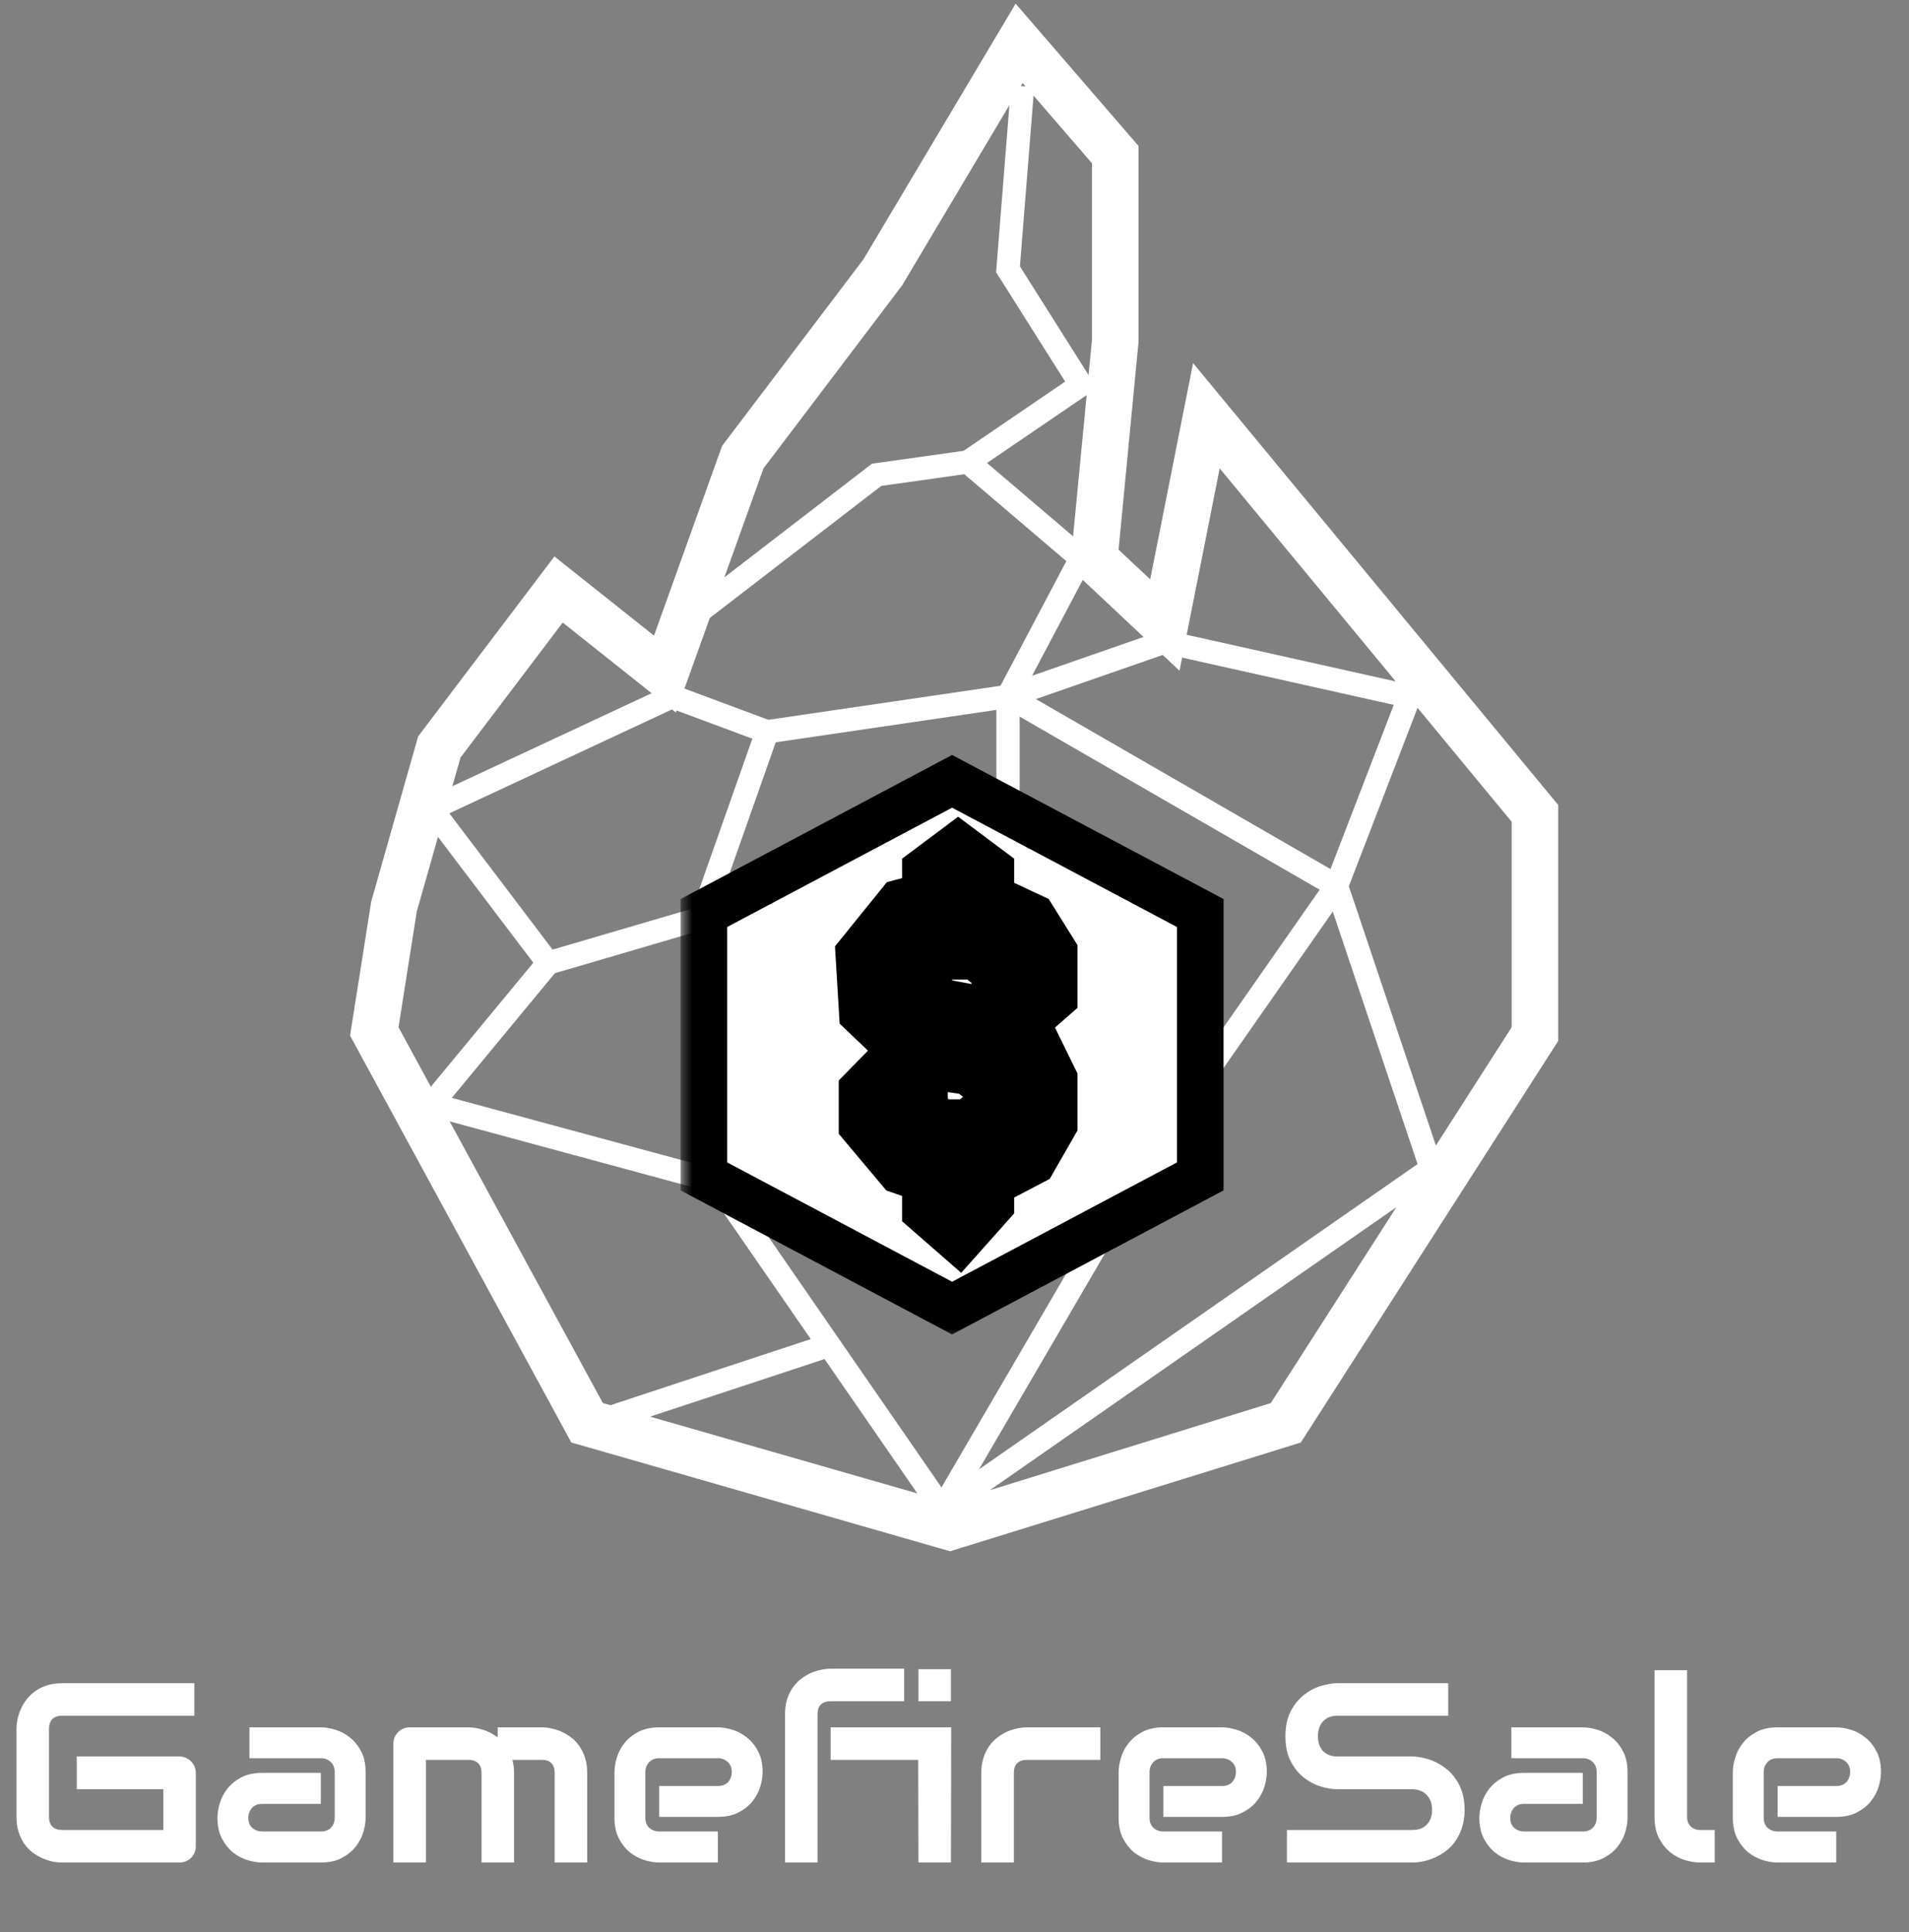 <svg width="82" height="83" viewBox="0 0 82 83" fill="none" xmlns="http://www.w3.org/2000/svg">
<rect x="0" y="0" width="82" height="83" fill="#808080" stroke="none"/>
<path fill-rule="evenodd" clip-rule="evenodd" d="M15.142 43.813L15.036 44.483L15.361 45.08L24.14 61.222L24.54 61.958L25.345 62.189L40.238 66.466L40.812 66.63L41.382 66.454L55.178 62.177L55.875 61.96L56.269 61.346L66.616 45.204L66.932 44.711V44.124V35.295V34.575L66.474 34.021L53.932 18.845L51.249 15.597L50.429 19.73L49.406 24.884L48.048 23.609L48.895 14.791L48.904 14.696V14.6V7.012V6.268L48.417 5.705L45.439 2.256L43.626 0.156L42.207 2.54L37.09 11.136L31.2 18.911L31.015 19.155L30.912 19.443L28.092 27.302L25.417 25.175L23.814 23.901L22.578 25.533L18.189 31.328L17.962 31.627L17.859 31.989L15.978 38.611L15.945 38.727L15.926 38.846L15.142 43.813ZM50.973 27.265L51.125 26.498L51.889 22.65L52.391 20.119L54.035 22.108L59.954 29.27L50.973 27.265ZM49.943 28.132L50.666 28.81L50.778 28.246L59.868 30.276L57.151 37.329L44.495 30.027L49.943 28.132ZM49.12 27.359L44.334 29.024L46.509 24.908L48.947 27.197L49.12 27.359ZM46.094 23.036L46.676 16.971L42.397 19.887L46.094 23.036ZM46.759 16.11L46.904 14.6V7.012L45.303 5.158L44.395 4.106L43.81 11.439L46.759 16.11ZM44.053 3.711L43.925 3.563L43.847 3.695L44.053 3.711ZM43.359 4.515L42.847 5.374L38.752 12.255L32.795 20.119L31.115 24.799L37.349 19.998L37.454 19.918L37.585 19.899L41.389 19.364L45.753 16.39L42.875 11.832L42.786 11.691L42.8 11.525L43.359 4.515ZM30.489 26.543L37.855 20.871L41.421 20.369L45.804 24.102L42.975 29.456L33.006 30.918L29.401 29.576L29.745 28.616L30.489 26.543ZM28.865 30.471L29.032 30.604L29.063 30.518L32.316 31.729L29.743 39.026L23.735 40.788L19.301 34.934L28.865 30.471ZM27.99 29.776L27.379 29.29L25.738 27.986L24.172 26.741L22.964 28.336L19.783 32.535L19.432 33.769L27.99 29.776ZM18.814 35.947L17.901 39.158L17.118 44.124L18.506 46.678L22.908 41.352L18.814 35.947ZM19.316 48.167L25.897 60.266L26.217 60.358L34.825 57.517L30.449 51.182L19.316 48.167ZM27.923 60.848L39.403 64.145L35.418 58.375L27.923 60.848ZM42.517 64.008L54.586 60.266L59.98 51.851L42.517 64.008ZM61.678 49.202L64.932 44.124V35.295L60.89 30.403L57.939 38.066L61.678 49.202ZM33.322 31.883L42.798 30.493V37.835L36.972 43.219L30.733 39.226L33.322 31.883ZM31.394 50.789L37.152 44.455L48.702 49.73L40.441 63.888L36.028 57.499L31.394 50.789ZM42.05 63.114L49.834 49.775L57.249 39.154L60.89 49.999L42.05 63.114ZM56.685 38.215L43.798 30.78V38.054V38.273L43.638 38.421L37.919 43.706L49.241 48.877L56.685 38.215ZM36.259 43.95L30.592 50.184L19.408 47.156L23.833 41.802L30.052 39.978L36.259 43.95Z" fill="white"/>
<mask id="path-2-outside-1_137_1194" maskUnits="userSpaceOnUse" x="29.236" y="31.56" width="24" height="26" fill="black">
<rect fill="white" x="29.236" y="31.56" width="24" height="26"/>
<path fill-rule="evenodd" clip-rule="evenodd" d="M51.557 39.216L40.897 33.56L30.236 39.216V50.529L40.897 56.186L51.557 50.529V39.216ZM41.455 36.553L41.156 36.329L40.856 36.553L39.949 37.232L39.749 37.382V37.632V38.491L38.826 38.733L38.667 38.774L38.564 38.902L37.009 40.825L36.887 40.976L36.899 41.169L37.029 43.319L37.041 43.515L37.183 43.651L38.608 45.008L38.659 45.057L38.721 45.089L40.017 45.768L40.092 45.808L40.177 45.82L41.601 46.027L42.47 46.701V47.474L41.616 48.219H40.418L39.712 47.68V47.022V46.795L39.541 46.646L38.634 45.854L38.279 45.544L37.948 45.88L37.171 46.672L37.028 46.818V47.022V48.154V48.336L37.145 48.475L38.57 50.172L38.658 50.277L38.788 50.322L39.749 50.658V51.774V52.001L39.92 52.15L40.827 52.942L41.2 53.268L41.529 52.898L42.436 51.88L42.563 51.738V51.547V50.832L44.238 49.954L44.368 49.886L44.44 49.76L45.218 48.402L45.284 48.287V48.154V46.457V46.34L45.233 46.236L44.455 44.652L44.383 44.506L44.238 44.43L42.295 43.412L42.228 43.377L42.155 43.363L40.475 43.049L39.712 42.383V41.706L40.436 41.074H41.892L42.729 41.724V42.61V42.837L42.9 42.987L43.678 43.666L44.006 43.953L44.335 43.666L45.113 42.987L45.284 42.837V42.61V41.026V40.883L45.208 40.761L44.431 39.517L44.352 39.391L44.218 39.329L42.563 38.558V37.632V37.382L42.362 37.232L41.455 36.553ZM40.749 38.877V37.883L41.156 37.578L41.563 37.883V38.877V39.196L41.852 39.33L43.661 40.172L44.284 41.17V42.383L44.006 42.625L43.729 42.383V41.479V41.234L43.535 41.084L42.369 40.179L42.234 40.074H42.063H40.249H40.061L39.92 40.197L38.883 41.102L38.712 41.252V41.479V42.61V42.837L38.883 42.987L39.92 43.892L40.023 43.981L40.157 44.007L41.897 44.332L43.63 45.24L44.284 46.573V48.02L43.645 49.136L41.831 50.086L41.563 50.227V50.529V51.357L41.112 51.863L40.749 51.547V50.303V49.948L40.414 49.831L39.248 49.424L38.028 47.971V47.227L38.332 46.917L38.712 47.249V47.927V48.175L38.909 48.325L39.945 49.117L40.08 49.219H40.249H41.804H41.991L42.133 49.096L43.299 48.078L43.47 47.928V47.701V46.457V46.212L43.276 46.062L42.11 45.157L42.006 45.076L41.876 45.057L40.405 44.843L39.247 44.236L38.015 43.062L37.909 41.303L39.239 39.658L40.376 39.361L40.749 39.263V38.877Z"/>
</mask>
<path fill-rule="evenodd" clip-rule="evenodd" d="M51.557 39.216L40.897 33.56L30.236 39.216V50.529L40.897 56.186L51.557 50.529V39.216ZM41.455 36.553L41.156 36.329L40.856 36.553L39.949 37.232L39.749 37.382V37.632V38.491L38.826 38.733L38.667 38.774L38.564 38.902L37.009 40.825L36.887 40.976L36.899 41.169L37.029 43.319L37.041 43.515L37.183 43.651L38.608 45.008L38.659 45.057L38.721 45.089L40.017 45.768L40.092 45.808L40.177 45.82L41.601 46.027L42.47 46.701V47.474L41.616 48.219H40.418L39.712 47.68V47.022V46.795L39.541 46.646L38.634 45.854L38.279 45.544L37.948 45.88L37.171 46.672L37.028 46.818V47.022V48.154V48.336L37.145 48.475L38.57 50.172L38.658 50.277L38.788 50.322L39.749 50.658V51.774V52.001L39.92 52.15L40.827 52.942L41.2 53.268L41.529 52.898L42.436 51.88L42.563 51.738V51.547V50.832L44.238 49.954L44.368 49.886L44.44 49.76L45.218 48.402L45.284 48.287V48.154V46.457V46.34L45.233 46.236L44.455 44.652L44.383 44.506L44.238 44.43L42.295 43.412L42.228 43.377L42.155 43.363L40.475 43.049L39.712 42.383V41.706L40.436 41.074H41.892L42.729 41.724V42.61V42.837L42.9 42.987L43.678 43.666L44.006 43.953L44.335 43.666L45.113 42.987L45.284 42.837V42.61V41.026V40.883L45.208 40.761L44.431 39.517L44.352 39.391L44.218 39.329L42.563 38.558V37.632V37.382L42.362 37.232L41.455 36.553ZM40.749 38.877V37.883L41.156 37.578L41.563 37.883V38.877V39.196L41.852 39.33L43.661 40.172L44.284 41.17V42.383L44.006 42.625L43.729 42.383V41.479V41.234L43.535 41.084L42.369 40.179L42.234 40.074H42.063H40.249H40.061L39.92 40.197L38.883 41.102L38.712 41.252V41.479V42.61V42.837L38.883 42.987L39.92 43.892L40.023 43.981L40.157 44.007L41.897 44.332L43.63 45.24L44.284 46.573V48.02L43.645 49.136L41.831 50.086L41.563 50.227V50.529V51.357L41.112 51.863L40.749 51.547V50.303V49.948L40.414 49.831L39.248 49.424L38.028 47.971V47.227L38.332 46.917L38.712 47.249V47.927V48.175L38.909 48.325L39.945 49.117L40.08 49.219H40.249H41.804H41.991L42.133 49.096L43.299 48.078L43.47 47.928V47.701V46.457V46.212L43.276 46.062L42.11 45.157L42.006 45.076L41.876 45.057L40.405 44.843L39.247 44.236L38.015 43.062L37.909 41.303L39.239 39.658L40.376 39.361L40.749 39.263V38.877Z" fill="white"/>
<path d="M40.897 33.56L41.365 32.676L40.897 32.428L40.428 32.676L40.897 33.56ZM51.557 39.216H52.557V38.615L52.026 38.333L51.557 39.216ZM30.236 39.216L29.768 38.333L29.236 38.615V39.216H30.236ZM30.236 50.529H29.236V51.131L29.768 51.413L30.236 50.529ZM40.897 56.186L40.428 57.069L40.897 57.318L41.365 57.069L40.897 56.186ZM51.557 50.529L52.026 51.413L52.557 51.131V50.529H51.557ZM41.156 36.329L41.755 35.528L41.156 35.08L40.557 35.528L41.156 36.329ZM41.455 36.553L40.856 37.354L40.856 37.354L41.455 36.553ZM40.856 36.553L40.257 35.753V35.753L40.856 36.553ZM39.949 37.232L39.35 36.431L39.35 36.431L39.949 37.232ZM39.749 37.382L39.15 36.581L38.749 36.881V37.382H39.749ZM39.749 38.491L40.002 39.458L40.749 39.263V38.491H39.749ZM38.826 38.733L39.08 39.7L39.08 39.7L38.826 38.733ZM38.667 38.774L38.414 37.807L38.096 37.89L37.89 38.145L38.667 38.774ZM38.564 38.902L39.342 39.531L39.342 39.531L38.564 38.902ZM37.009 40.825L37.787 41.454L37.787 41.454L37.009 40.825ZM36.887 40.976L36.11 40.347L35.866 40.649L35.889 41.036L36.887 40.976ZM36.899 41.169L37.897 41.109V41.109L36.899 41.169ZM37.029 43.319L36.031 43.379V43.379L37.029 43.319ZM37.041 43.515L36.042 43.575L36.066 43.968L36.351 44.239L37.041 43.515ZM37.183 43.651L37.873 42.927L37.183 43.651ZM38.608 45.008L37.919 45.733L37.919 45.733L38.608 45.008ZM38.659 45.057L37.969 45.781L38.071 45.878L38.195 45.943L38.659 45.057ZM38.721 45.089L38.257 45.975L38.257 45.975L38.721 45.089ZM40.017 45.768L40.481 44.882L40.481 44.882L40.017 45.768ZM40.092 45.808L39.628 46.694L39.779 46.773L39.948 46.797L40.092 45.808ZM40.177 45.82L40.033 46.81H40.033L40.177 45.82ZM41.601 46.027L42.214 45.237L42.006 45.076L41.745 45.038L41.601 46.027ZM42.47 46.701H43.47V46.212L43.083 45.911L42.47 46.701ZM42.47 47.474L43.127 48.227L43.47 47.928V47.474H42.47ZM41.616 48.219V49.219H41.991L42.274 48.972L41.616 48.219ZM40.418 48.219L39.811 49.014L40.08 49.219H40.418V48.219ZM39.712 47.68H38.712V48.175L39.105 48.475L39.712 47.68ZM39.712 46.795H40.712V46.341L40.37 46.042L39.712 46.795ZM39.541 46.646L38.883 47.399L38.883 47.399L39.541 46.646ZM38.634 45.854L37.976 46.607L37.976 46.607L38.634 45.854ZM38.279 45.544L38.937 44.79L38.226 44.17L37.565 44.843L38.279 45.544ZM37.948 45.88L37.235 45.179L37.948 45.88ZM37.171 46.672L36.457 45.971L36.457 45.971L37.171 46.672ZM37.028 46.818L36.314 46.117L36.028 46.409V46.818H37.028ZM37.028 48.336H36.028V48.7L36.262 48.979L37.028 48.336ZM37.145 48.475L36.379 49.118L36.379 49.118L37.145 48.475ZM38.57 50.172L37.804 50.815L37.804 50.815L38.57 50.172ZM38.658 50.277L37.893 50.92L38.069 51.131L38.329 51.221L38.658 50.277ZM38.788 50.322L38.459 51.267L38.459 51.267L38.788 50.322ZM39.749 50.658H40.749V49.948L40.078 49.714L39.749 50.658ZM39.749 52.001H38.749V52.455L39.091 52.754L39.749 52.001ZM39.92 52.15L39.262 52.904L39.262 52.904L39.92 52.15ZM40.827 52.942L41.485 52.189H41.485L40.827 52.942ZM41.2 53.268L40.542 54.021L41.288 54.672L41.947 53.933L41.2 53.268ZM41.529 52.898L40.782 52.233L41.529 52.898ZM42.436 51.88L43.183 52.545L43.183 52.545L42.436 51.88ZM42.563 51.738L43.309 52.403L43.563 52.119V51.738H42.563ZM42.563 50.832L42.099 49.946L41.563 50.227V50.832H42.563ZM44.238 49.954L43.774 49.068L44.238 49.954ZM44.368 49.886L44.832 50.772L45.09 50.637L45.236 50.383L44.368 49.886ZM44.44 49.76L43.572 49.263L43.572 49.263L44.44 49.76ZM45.218 48.402L46.086 48.899L46.086 48.899L45.218 48.402ZM45.284 48.287L46.152 48.783L46.284 48.553V48.287H45.284ZM45.284 46.34H46.284V46.108L46.181 45.9L45.284 46.34ZM45.233 46.236L46.13 45.796L46.13 45.796L45.233 46.236ZM44.455 44.652L43.558 45.093V45.093L44.455 44.652ZM44.383 44.506L45.281 44.065L45.137 43.772L44.847 43.62L44.383 44.506ZM44.238 44.43L43.774 45.316L43.774 45.316L44.238 44.43ZM42.295 43.412L42.759 42.526L42.759 42.526L42.295 43.412ZM42.228 43.377L42.693 42.491L42.56 42.422L42.412 42.394L42.228 43.377ZM42.155 43.363L42.339 42.38L42.339 42.38L42.155 43.363ZM40.475 43.049L39.817 43.802L40.023 43.981L40.291 44.032L40.475 43.049ZM39.712 42.383H38.712V42.837L39.054 43.136L39.712 42.383ZM39.712 41.706L39.054 40.953L38.712 41.252V41.706H39.712ZM40.436 41.074V40.074H40.061L39.779 40.321L40.436 41.074ZM41.892 41.074L42.505 40.284L42.234 40.074H41.892V41.074ZM42.729 41.724H43.729V41.234L43.342 40.934L42.729 41.724ZM42.729 42.837H41.729V43.292L42.071 43.591L42.729 42.837ZM42.9 42.987L43.558 42.233L43.558 42.233L42.9 42.987ZM43.678 43.666L44.335 42.912L43.678 43.666ZM44.006 43.953L43.349 44.706L44.006 45.28L44.664 44.706L44.006 43.953ZM44.335 43.666L43.678 42.912L44.335 43.666ZM45.113 42.987L44.455 42.233L44.455 42.233L45.113 42.987ZM45.284 42.837L45.941 43.591L46.284 43.292V42.837H45.284ZM45.284 40.883H46.284V40.596L46.132 40.353L45.284 40.883ZM45.208 40.761L46.056 40.231L46.056 40.231L45.208 40.761ZM44.431 39.517L43.582 40.047L43.582 40.047L44.431 39.517ZM44.352 39.391L45.2 38.861L45.043 38.61L44.774 38.485L44.352 39.391ZM44.218 39.329L43.795 40.235L43.795 40.235L44.218 39.329ZM42.563 38.558H41.563V39.196L42.141 39.465L42.563 38.558ZM42.563 37.382H43.563V36.881L43.162 36.581L42.563 37.382ZM42.362 37.232L42.962 36.431L42.962 36.431L42.362 37.232ZM40.749 37.883L40.15 37.082L39.749 37.382V37.883H40.749ZM41.156 37.578L41.755 36.778L41.156 36.329L40.557 36.778L41.156 37.578ZM41.563 37.883H42.563V37.382L42.162 37.082L41.563 37.883ZM41.563 39.196H40.563V39.833L41.141 40.102L41.563 39.196ZM41.852 39.33L41.43 40.237L41.43 40.237L41.852 39.33ZM43.661 40.172L44.509 39.643L44.352 39.391L44.083 39.266L43.661 40.172ZM44.284 41.17H45.284V40.883L45.132 40.64L44.284 41.17ZM44.284 42.383L44.941 43.136L45.284 42.837V42.383H44.284ZM44.006 42.625L43.349 43.378L44.006 43.953L44.664 43.378L44.006 42.625ZM43.729 42.383H42.729V42.837L43.071 43.136L43.729 42.383ZM43.729 41.234H44.729V40.744L44.342 40.444L43.729 41.234ZM43.535 41.084L42.922 41.874L42.922 41.874L43.535 41.084ZM42.369 40.179L41.756 40.969L41.756 40.969L42.369 40.179ZM42.234 40.074L42.847 39.284L42.577 39.074H42.234V40.074ZM40.061 40.074V39.074H39.686L39.404 39.321L40.061 40.074ZM39.92 40.197L39.262 39.444L39.262 39.444L39.92 40.197ZM38.883 41.102L38.226 40.349L38.226 40.349L38.883 41.102ZM38.712 41.252L38.054 40.498L37.712 40.797V41.252H38.712ZM38.712 42.837H37.712V43.292L38.054 43.591L38.712 42.837ZM38.883 42.987L39.541 42.233L39.541 42.233L38.883 42.987ZM39.92 43.892L39.262 44.645L39.262 44.645L39.92 43.892ZM40.023 43.981L39.365 44.735L39.571 44.914L39.839 44.965L40.023 43.981ZM40.157 44.007L39.973 44.99L40.157 44.007ZM41.897 44.332L42.361 43.446L42.228 43.377L42.081 43.349L41.897 44.332ZM43.63 45.24L44.527 44.799L44.383 44.506L44.094 44.354L43.63 45.24ZM44.284 46.573H45.284V46.34L45.181 46.132L44.284 46.573ZM44.284 48.02L45.152 48.517L45.284 48.287V48.02H44.284ZM43.645 49.136L44.109 50.022L44.368 49.886L44.513 49.633L43.645 49.136ZM41.831 50.086L42.295 50.972L42.295 50.972L41.831 50.086ZM41.563 50.227L41.099 49.341L40.563 49.622V50.227H41.563ZM41.563 51.357L42.309 52.022L42.563 51.738V51.357H41.563ZM41.112 51.863L40.454 52.617L41.2 53.268L41.858 52.529L41.112 51.863ZM40.749 51.547H39.749V52.001L40.091 52.3L40.749 51.547ZM40.749 49.948H41.749V49.238L41.078 49.004L40.749 49.948ZM40.414 49.831L40.743 48.887L40.414 49.831ZM39.248 49.424L38.482 50.067L38.658 50.277L38.918 50.368L39.248 49.424ZM38.028 47.971H37.028V48.336L37.262 48.615L38.028 47.971ZM38.028 47.227L37.314 46.526L37.028 46.818V47.227H38.028ZM38.332 46.917L38.989 46.164L38.279 45.544L37.618 46.217L38.332 46.917ZM38.712 47.249H39.712V46.795L39.37 46.496L38.712 47.249ZM38.712 48.175H37.712V48.669L38.105 48.969L38.712 48.175ZM38.909 48.325L38.302 49.119L38.909 48.325ZM39.945 49.117L39.338 49.911L39.945 49.117ZM40.08 49.219L39.473 50.014L39.741 50.219H40.08V49.219ZM41.991 49.219V50.219H42.366L42.649 49.972L41.991 49.219ZM42.133 49.096L42.79 49.849H42.79L42.133 49.096ZM43.299 48.078L43.956 48.831L43.956 48.831L43.299 48.078ZM43.47 47.928L44.127 48.681L44.47 48.383V47.928H43.47ZM43.47 46.212H44.47V45.722L44.083 45.422L43.47 46.212ZM43.276 46.062L43.889 45.272L43.276 46.062ZM42.11 45.157L41.497 45.947L42.11 45.157ZM42.006 45.076L42.619 44.286L42.411 44.124L42.15 44.086L42.006 45.076ZM41.876 45.057L42.02 44.067H42.02L41.876 45.057ZM40.405 44.843L39.941 45.729L40.092 45.808L40.261 45.832L40.405 44.843ZM39.247 44.236L38.557 44.96L38.659 45.057L38.783 45.122L39.247 44.236ZM38.015 43.062L37.017 43.123L37.041 43.515L37.325 43.787L38.015 43.062ZM37.909 41.303L37.131 40.674L36.887 40.976L36.911 41.363L37.909 41.303ZM39.239 39.658L38.985 38.691L38.667 38.774L38.461 39.029L39.239 39.658ZM40.376 39.361L40.122 38.393L40.376 39.361ZM40.749 39.263L41.002 40.23L41.749 40.035V39.263H40.749ZM40.428 34.443L51.088 40.099L52.026 38.333L41.365 32.676L40.428 34.443ZM30.705 40.099L41.365 34.443L40.428 32.676L29.768 38.333L30.705 40.099ZM31.236 50.529V39.216H29.236V50.529H31.236ZM41.365 55.303L30.705 49.646L29.768 51.413L40.428 57.069L41.365 55.303ZM51.088 49.646L40.428 55.303L41.365 57.069L52.026 51.413L51.088 49.646ZM50.557 39.216V50.529H52.557V39.216H50.557ZM40.557 37.13L40.856 37.354L42.054 35.753L41.755 35.528L40.557 37.13ZM41.455 37.354L41.755 37.13L40.557 35.528L40.257 35.753L41.455 37.354ZM40.548 38.033L41.455 37.354L40.257 35.753L39.35 36.431L40.548 38.033ZM40.348 38.183L40.548 38.033L39.35 36.431L39.15 36.581L40.348 38.183ZM40.749 37.632V37.382H38.749V37.632H40.749ZM40.749 38.491V37.632H38.749V38.491H40.749ZM39.08 39.7L40.002 39.458L39.495 37.523L38.573 37.765L39.08 39.7ZM38.921 39.742L39.08 39.7L38.573 37.765L38.414 37.807L38.921 39.742ZM39.342 39.531L39.445 39.403L37.89 38.145L37.787 38.273L39.342 39.531ZM37.787 41.454L39.342 39.531L37.787 38.273L36.232 40.196L37.787 41.454ZM37.665 41.605L37.787 41.454L36.232 40.196L36.11 40.347L37.665 41.605ZM37.897 41.109L37.886 40.916L35.889 41.036L35.901 41.23L37.897 41.109ZM38.027 43.259L37.897 41.109L35.901 41.23L36.031 43.379L38.027 43.259ZM38.039 43.455L38.027 43.259L36.031 43.379L36.042 43.575L38.039 43.455ZM37.873 42.927L37.73 42.791L36.351 44.239L36.493 44.375L37.873 42.927ZM39.298 44.284L37.873 42.927L36.493 44.375L37.919 45.733L39.298 44.284ZM39.349 44.333L39.298 44.284L37.919 45.733L37.969 45.781L39.349 44.333ZM39.185 44.204L39.123 44.171L38.195 45.943L38.257 45.975L39.185 44.204ZM40.481 44.882L39.185 44.204L38.257 45.975L39.553 46.654L40.481 44.882ZM40.556 44.922L40.481 44.882L39.553 46.654L39.628 46.694L40.556 44.922ZM40.321 44.831L40.236 44.818L39.948 46.797L40.033 46.81L40.321 44.831ZM41.745 45.038L40.321 44.831L40.033 46.81L41.457 47.017L41.745 45.038ZM43.083 45.911L42.214 45.237L40.988 46.817L41.857 47.491L43.083 45.911ZM43.47 47.474V46.701H41.47V47.474H43.47ZM42.274 48.972L43.127 48.227L41.812 46.721L40.958 47.466L42.274 48.972ZM40.418 49.219H41.616V47.219H40.418V49.219ZM39.105 48.475L39.811 49.014L41.025 47.425L40.319 46.885L39.105 48.475ZM38.712 47.022V47.68H40.712V47.022H38.712ZM38.712 46.795V47.022H40.712V46.795H38.712ZM38.883 47.399L39.054 47.548L40.37 46.042L40.199 45.892L38.883 47.399ZM37.976 46.607L38.883 47.399L40.199 45.892L39.292 45.1L37.976 46.607ZM37.621 46.297L37.976 46.607L39.292 45.1L38.937 44.79L37.621 46.297ZM38.662 46.581L38.992 46.244L37.565 44.843L37.235 45.179L38.662 46.581ZM37.885 47.373L38.662 46.581L37.235 45.179L36.457 45.971L37.885 47.373ZM37.741 47.518L37.885 47.373L36.457 45.971L36.314 46.117L37.741 47.518ZM38.028 47.022V46.818H36.028V47.022H38.028ZM38.028 48.154V47.022H36.028V48.154H38.028ZM38.028 48.336V48.154H36.028V48.336H38.028ZM37.911 47.832L37.794 47.693L36.262 48.979L36.379 49.118L37.911 47.832ZM39.336 49.529L37.911 47.832L36.379 49.118L37.804 50.815L39.336 49.529ZM39.424 49.634L39.336 49.529L37.804 50.815L37.893 50.92L39.424 49.634ZM39.118 49.378L38.988 49.333L38.329 51.221L38.459 51.267L39.118 49.378ZM40.078 49.714L39.118 49.378L38.459 51.267L39.419 51.602L40.078 49.714ZM40.749 51.774V50.658H38.749V51.774H40.749ZM40.749 52.001V51.774H38.749V52.001H40.749ZM40.578 51.397L40.407 51.248L39.091 52.754L39.262 52.904L40.578 51.397ZM41.485 52.189L40.578 51.397L39.262 52.904L40.169 53.696L41.485 52.189ZM41.858 52.515L41.485 52.189L40.169 53.696L40.542 54.021L41.858 52.515ZM40.782 52.233L40.453 52.603L41.947 53.933L42.276 53.563L40.782 52.233ZM41.69 51.215L40.782 52.233L42.276 53.563L43.183 52.545L41.69 51.215ZM41.816 51.073L41.69 51.215L43.183 52.545L43.309 52.403L41.816 51.073ZM41.563 51.547V51.738H43.563V51.547H41.563ZM41.563 50.832V51.547H43.563V50.832H41.563ZM43.774 49.068L42.099 49.946L43.027 51.718L44.703 50.84L43.774 49.068ZM43.904 49L43.774 49.068L44.703 50.84L44.832 50.772L43.904 49ZM43.572 49.263L43.5 49.389L45.236 50.383L45.308 50.257L43.572 49.263ZM44.35 47.905L43.572 49.263L45.308 50.257L46.086 48.899L44.35 47.905ZM44.416 47.79L44.35 47.905L46.086 48.899L46.152 48.783L44.416 47.79ZM44.284 48.154V48.287H46.284V48.154H44.284ZM44.284 46.457V48.154H46.284V46.457H44.284ZM44.284 46.34V46.457H46.284V46.34H44.284ZM44.335 46.677L44.386 46.781L46.181 45.9L46.13 45.796L44.335 46.677ZM43.558 45.093L44.335 46.677L46.13 45.796L45.353 44.212L43.558 45.093ZM43.486 44.946L43.558 45.093L45.353 44.212L45.281 44.065L43.486 44.946ZM43.774 45.316L43.919 45.392L44.847 43.62L44.703 43.544L43.774 45.316ZM41.831 44.297L43.774 45.316L44.703 43.544L42.759 42.526L41.831 44.297ZM41.764 44.263L41.831 44.297L42.759 42.526L42.693 42.491L41.764 44.263ZM41.971 44.346L42.044 44.36L42.412 42.394L42.339 42.38L41.971 44.346ZM40.291 44.032L41.971 44.346L42.339 42.38L40.659 42.066L40.291 44.032ZM39.054 43.136L39.817 43.802L41.133 42.295L40.37 41.63L39.054 43.136ZM38.712 41.706V42.383H40.712V41.706H38.712ZM39.779 40.321L39.054 40.953L40.37 42.459L41.094 41.827L39.779 40.321ZM41.892 40.074H40.436V42.074H41.892V40.074ZM43.342 40.934L42.505 40.284L41.278 41.864L42.116 42.514L43.342 40.934ZM43.729 42.61V41.724H41.729V42.61H43.729ZM43.729 42.837V42.61H41.729V42.837H43.729ZM43.558 42.233L43.387 42.084L42.071 43.591L42.242 43.74L43.558 42.233ZM44.335 42.912L43.558 42.233L42.242 43.74L43.02 44.419L44.335 42.912ZM44.664 43.199L44.335 42.912L43.02 44.419L43.349 44.706L44.664 43.199ZM43.678 42.912L43.349 43.199L44.664 44.706L44.993 44.419L43.678 42.912ZM44.455 42.233L43.678 42.912L44.993 44.419L45.77 43.74L44.455 42.233ZM44.626 42.084L44.455 42.233L45.77 43.74L45.941 43.591L44.626 42.084ZM44.284 42.61V42.837H46.284V42.61H44.284ZM44.284 41.026V42.61H46.284V41.026H44.284ZM44.284 40.883V41.026H46.284V40.883H44.284ZM44.36 41.291L44.436 41.413L46.132 40.353L46.056 40.231L44.36 41.291ZM43.582 40.047L44.36 41.291L46.056 40.231L45.279 38.987L43.582 40.047ZM43.504 39.921L43.582 40.047L45.279 38.987L45.2 38.861L43.504 39.921ZM43.795 40.235L43.93 40.298L44.774 38.485L44.64 38.422L43.795 40.235ZM42.141 39.465L43.795 40.235L44.64 38.422L42.985 37.651L42.141 39.465ZM41.563 37.632V38.558H43.563V37.632H41.563ZM41.563 37.382V37.632H43.563V37.382H41.563ZM41.763 38.033L41.964 38.183L43.162 36.581L42.962 36.431L41.763 38.033ZM40.856 37.354L41.763 38.033L42.962 36.431L42.054 35.753L40.856 37.354ZM39.749 37.883V38.877H41.749V37.883H39.749ZM40.557 36.778L40.15 37.082L41.348 38.683L41.755 38.379L40.557 36.778ZM42.162 37.082L41.755 36.778L40.557 38.379L40.964 38.683L42.162 37.082ZM42.563 38.877V37.883H40.563V38.877H42.563ZM42.563 39.196V38.877H40.563V39.196H42.563ZM42.274 38.423L41.985 38.289L41.141 40.102L41.43 40.237L42.274 38.423ZM44.083 39.266L42.274 38.423L41.43 40.237L43.239 41.079L44.083 39.266ZM45.132 40.64L44.509 39.643L42.813 40.702L43.436 41.7L45.132 40.64ZM45.284 42.383V41.17H43.284V42.383H45.284ZM44.664 43.378L44.941 43.136L43.626 41.63L43.349 41.872L44.664 43.378ZM43.071 43.136L43.349 43.378L44.664 41.872L44.387 41.63L43.071 43.136ZM42.729 41.479V42.383H44.729V41.479H42.729ZM42.729 41.234V41.479H44.729V41.234H42.729ZM42.922 41.874L43.116 42.024L44.342 40.444L44.149 40.294L42.922 41.874ZM41.756 40.969L42.922 41.874L44.149 40.294L42.983 39.389L41.756 40.969ZM41.621 40.864L41.756 40.969L42.983 39.389L42.847 39.284L41.621 40.864ZM42.063 41.074H42.234V39.074H42.063V41.074ZM40.249 41.074H42.063V39.074H40.249V41.074ZM40.061 41.074H40.249V39.074H40.061V41.074ZM40.578 40.95L40.719 40.827L39.404 39.321L39.262 39.444L40.578 40.95ZM39.541 41.855L40.578 40.95L39.262 39.444L38.226 40.349L39.541 41.855ZM39.37 42.005L39.541 41.855L38.226 40.349L38.054 40.498L39.37 42.005ZM39.712 41.479V41.252H37.712V41.479H39.712ZM39.712 42.61V41.479H37.712V42.61H39.712ZM39.712 42.837V42.61H37.712V42.837H39.712ZM39.541 42.233L39.37 42.084L38.054 43.591L38.226 43.74L39.541 42.233ZM40.578 43.139L39.541 42.233L38.226 43.74L39.262 44.645L40.578 43.139ZM40.68 43.228L40.578 43.139L39.262 44.645L39.365 44.735L40.68 43.228ZM40.341 43.024L40.207 42.999L39.839 44.965L39.973 44.99L40.341 43.024ZM42.081 43.349L40.341 43.024L39.973 44.99L41.713 45.315L42.081 43.349ZM44.094 44.354L42.361 43.446L41.433 45.218L43.166 46.126L44.094 44.354ZM45.181 46.132L44.527 44.799L42.732 45.68L43.386 47.013L45.181 46.132ZM45.284 48.02V46.573H43.284V48.02H45.284ZM44.513 49.633L45.152 48.517L43.416 47.523L42.777 48.639L44.513 49.633ZM42.295 50.972L44.109 50.022L43.181 48.25L41.367 49.201L42.295 50.972ZM42.027 51.113L42.295 50.972L41.367 49.2L41.099 49.341L42.027 51.113ZM42.563 50.529V50.227H40.563V50.529H42.563ZM42.563 51.357V50.529H40.563V51.357H42.563ZM41.858 52.529L42.309 52.022L40.816 50.692L40.365 51.198L41.858 52.529ZM40.091 52.3L40.454 52.617L41.769 51.11L41.407 50.793L40.091 52.3ZM39.749 50.303V51.547H41.749V50.303H39.749ZM39.749 49.948V50.303H41.749V49.948H39.749ZM40.084 50.775L40.419 50.892L41.078 49.004L40.743 48.887L40.084 50.775ZM38.918 50.368L40.084 50.775L40.743 48.887L39.577 48.48L38.918 50.368ZM37.262 48.615L38.482 50.067L40.013 48.781L38.794 47.328L37.262 48.615ZM37.028 47.227V47.971H39.028V47.227H37.028ZM37.618 46.217L37.314 46.526L38.741 47.927L39.045 47.618L37.618 46.217ZM39.37 46.496L38.989 46.164L37.674 47.67L38.054 48.003L39.37 46.496ZM39.712 47.927V47.249H37.712V47.927H39.712ZM39.712 48.175V47.927H37.712V48.175H39.712ZM39.516 47.53L39.319 47.38L38.105 48.969L38.302 49.119L39.516 47.53ZM40.552 48.322L39.516 47.53L38.302 49.119L39.338 49.911L40.552 48.322ZM40.687 48.425L40.552 48.322L39.338 49.911L39.473 50.014L40.687 48.425ZM40.249 48.219H40.08V50.219H40.249V48.219ZM41.804 48.219H40.249V50.219H41.804V48.219ZM41.991 48.219H41.804V50.219H41.991V48.219ZM41.475 48.343L41.334 48.466L42.649 49.972L42.79 49.849L41.475 48.343ZM42.641 47.324L41.475 48.343L42.79 49.849L43.956 48.831L42.641 47.324ZM42.812 47.175L42.641 47.324L43.956 48.831L44.127 48.681L42.812 47.175ZM42.47 47.701V47.928H44.47V47.701H42.47ZM42.47 46.457V47.701H44.47V46.457H42.47ZM42.47 46.212V46.457H44.47V46.212H42.47ZM42.663 46.852L42.857 47.002L44.083 45.422L43.889 45.272L42.663 46.852ZM41.497 45.947L42.663 46.852L43.889 45.272L42.723 44.367L41.497 45.947ZM41.393 45.866L41.497 45.947L42.723 44.367L42.619 44.286L41.393 45.866ZM41.732 46.046L41.862 46.065L42.15 44.086L42.02 44.067L41.732 46.046ZM40.261 45.832L41.732 46.046L42.02 44.067L40.549 43.853L40.261 45.832ZM38.783 45.122L39.941 45.729L40.869 43.957L39.711 43.35L38.783 45.122ZM37.325 43.787L38.557 44.96L39.937 43.512L38.705 42.338L37.325 43.787ZM36.911 41.363L37.017 43.123L39.013 43.002L38.907 41.243L36.911 41.363ZM38.461 39.029L37.131 40.674L38.687 41.932L40.016 40.287L38.461 39.029ZM40.122 38.393L38.985 38.691L39.492 40.626L40.629 40.328L40.122 38.393ZM40.495 38.295L40.122 38.393L40.629 40.328L41.002 40.23L40.495 38.295ZM39.749 38.877V39.263H41.749V38.877H39.749Z" fill="black" mask="url(#path-2-outside-1_137_1194)"/>
<path d="M8.411 79.296C8.411 79.397 8.393 79.49 8.357 79.576C8.322 79.662 8.271 79.737 8.207 79.801C8.146 79.862 8.073 79.91 7.987 79.946C7.901 79.982 7.808 80 7.708 80H2.669C2.541 80 2.401 79.986 2.25 79.957C2.104 79.925 1.957 79.876 1.81 79.812C1.667 79.748 1.529 79.665 1.396 79.565C1.264 79.461 1.146 79.338 1.042 79.194C0.942 79.047 0.861 78.879 0.8 78.689C0.739 78.496 0.709 78.279 0.709 78.04V74.258C0.709 74.129 0.723 73.992 0.752 73.845C0.784 73.694 0.833 73.547 0.897 73.404C0.961 73.257 1.046 73.118 1.149 72.985C1.253 72.853 1.377 72.737 1.52 72.636C1.667 72.532 1.835 72.45 2.025 72.389C2.215 72.328 2.43 72.298 2.669 72.298H8.347V73.694H2.669C2.487 73.694 2.347 73.743 2.25 73.839C2.154 73.936 2.105 74.079 2.105 74.269V78.04C2.105 78.219 2.154 78.358 2.25 78.459C2.351 78.555 2.49 78.603 2.669 78.603H7.015V76.853H3.298V75.445H7.708C7.808 75.445 7.901 75.465 7.987 75.504C8.073 75.54 8.146 75.59 8.207 75.655C8.271 75.719 8.322 75.794 8.357 75.88C8.393 75.963 8.411 76.052 8.411 76.149V79.296ZM15.705 78.077C15.705 78.27 15.671 78.48 15.603 78.706C15.535 78.928 15.424 79.135 15.27 79.329C15.12 79.518 14.921 79.678 14.674 79.807C14.43 79.936 14.133 80 13.782 80H11.263C11.07 80 10.86 79.966 10.635 79.898C10.413 79.83 10.205 79.721 10.012 79.57C9.822 79.416 9.663 79.218 9.534 78.974C9.405 78.727 9.34 78.428 9.34 78.077C9.34 77.884 9.374 77.674 9.442 77.449C9.51 77.223 9.62 77.016 9.77 76.826C9.924 76.632 10.123 76.471 10.366 76.342C10.613 76.213 10.912 76.149 11.263 76.149H13.782V77.481H11.263C11.073 77.481 10.927 77.54 10.823 77.658C10.719 77.773 10.667 77.916 10.667 78.088C10.667 78.27 10.726 78.414 10.844 78.518C10.966 78.618 11.109 78.668 11.274 78.668H13.782C13.972 78.668 14.119 78.611 14.223 78.496C14.326 78.382 14.378 78.238 14.378 78.066V76.117C14.378 75.934 14.321 75.789 14.207 75.682C14.095 75.574 13.954 75.52 13.782 75.52H10.715V74.194H13.782C13.976 74.194 14.183 74.228 14.405 74.296C14.631 74.364 14.838 74.475 15.028 74.629C15.222 74.779 15.383 74.978 15.512 75.225C15.641 75.469 15.705 75.766 15.705 76.117V78.077ZM22.081 80H20.684V76.149C20.684 75.966 20.636 75.829 20.539 75.735C20.442 75.639 20.299 75.59 20.109 75.59H18.294V80H16.898V74.887C16.898 74.79 16.915 74.701 16.951 74.618C16.987 74.532 17.037 74.459 17.102 74.398C17.166 74.334 17.241 74.283 17.327 74.248C17.413 74.212 17.504 74.194 17.601 74.194H20.12C20.314 74.194 20.521 74.228 20.743 74.296C20.965 74.364 21.176 74.473 21.377 74.624V74.194H23.268C23.4 74.194 23.54 74.21 23.686 74.242C23.833 74.271 23.978 74.317 24.122 74.382C24.268 74.446 24.408 74.53 24.541 74.634C24.673 74.734 24.789 74.858 24.89 75.005C24.99 75.148 25.07 75.315 25.131 75.504C25.192 75.694 25.223 75.909 25.223 76.149V80H23.826V76.149C23.826 75.966 23.78 75.829 23.686 75.735C23.597 75.639 23.457 75.59 23.268 75.59H22.011C22.057 75.762 22.081 75.948 22.081 76.149V80ZM32.758 76.117C32.758 76.31 32.724 76.519 32.656 76.745C32.588 76.967 32.477 77.175 32.323 77.368C32.173 77.558 31.974 77.717 31.727 77.846C31.484 77.975 31.186 78.04 30.835 78.04H28.316V76.713H30.835C31.025 76.713 31.172 76.656 31.276 76.541C31.38 76.423 31.432 76.278 31.432 76.106C31.432 75.923 31.373 75.78 31.254 75.676C31.14 75.572 31 75.52 30.835 75.52H28.316C28.127 75.52 27.98 75.58 27.876 75.698C27.772 75.812 27.72 75.956 27.72 76.127V78.077C27.72 78.263 27.777 78.408 27.892 78.512C28.01 78.616 28.155 78.668 28.327 78.668H30.835V80H28.316C28.123 80 27.914 79.966 27.688 79.898C27.466 79.83 27.258 79.721 27.065 79.57C26.875 79.416 26.716 79.218 26.587 78.974C26.458 78.727 26.394 78.428 26.394 78.077V76.117C26.394 75.923 26.428 75.716 26.496 75.494C26.564 75.268 26.673 75.06 26.823 74.871C26.977 74.677 27.176 74.516 27.419 74.387C27.666 74.258 27.965 74.194 28.316 74.194H30.835C31.029 74.194 31.236 74.228 31.459 74.296C31.684 74.364 31.892 74.475 32.081 74.629C32.275 74.779 32.436 74.978 32.565 75.225C32.694 75.469 32.758 75.766 32.758 76.117ZM38.838 73.071H35.691C35.501 73.071 35.358 73.12 35.261 73.216C35.165 73.309 35.116 73.447 35.116 73.63V80H33.72V73.63C33.72 73.39 33.75 73.175 33.811 72.985C33.872 72.796 33.953 72.629 34.053 72.486C34.157 72.339 34.275 72.216 34.407 72.115C34.54 72.011 34.678 71.927 34.821 71.863C34.968 71.798 35.114 71.752 35.261 71.723C35.408 71.691 35.548 71.675 35.68 71.675H38.838V73.071ZM40.847 80H39.451L39.44 75.59H35.68V74.194H40.858L40.847 80ZM40.847 73.071H39.451V71.696H40.847V73.071ZM47.266 75.59H44.123C43.934 75.59 43.791 75.639 43.694 75.735C43.597 75.829 43.549 75.966 43.549 76.149V80H42.152V76.149C42.152 75.909 42.183 75.694 42.244 75.504C42.304 75.315 42.385 75.148 42.485 75.005C42.589 74.858 42.707 74.734 42.84 74.634C42.972 74.53 43.11 74.446 43.253 74.382C43.4 74.317 43.547 74.271 43.694 74.242C43.844 74.21 43.984 74.194 44.113 74.194H47.266V75.59ZM54.415 76.117C54.415 76.31 54.38 76.519 54.312 76.745C54.245 76.967 54.133 77.175 53.98 77.368C53.829 77.558 53.63 77.717 53.383 77.846C53.14 77.975 52.843 78.04 52.492 78.04H49.973V76.713H52.492C52.681 76.713 52.828 76.656 52.932 76.541C53.036 76.423 53.088 76.278 53.088 76.106C53.088 75.923 53.029 75.78 52.911 75.676C52.796 75.572 52.656 75.52 52.492 75.52H49.973C49.783 75.52 49.636 75.58 49.532 75.698C49.428 75.812 49.377 75.956 49.377 76.127V78.077C49.377 78.263 49.434 78.408 49.548 78.512C49.666 78.616 49.812 78.668 49.983 78.668H52.492V80H49.973C49.779 80 49.57 79.966 49.344 79.898C49.122 79.83 48.915 79.721 48.721 79.57C48.531 79.416 48.372 79.218 48.243 78.974C48.114 78.727 48.05 78.428 48.05 78.077V76.117C48.05 75.923 48.084 75.716 48.152 75.494C48.22 75.268 48.329 75.06 48.48 74.871C48.633 74.677 48.832 74.516 49.076 74.387C49.323 74.258 49.622 74.194 49.973 74.194H52.492C52.685 74.194 52.893 74.228 53.115 74.296C53.34 74.364 53.548 74.475 53.738 74.629C53.931 74.779 54.092 74.978 54.221 75.225C54.35 75.469 54.415 75.766 54.415 76.117ZM62.912 77.733C62.912 78.009 62.876 78.258 62.804 78.48C62.736 78.698 62.645 78.892 62.53 79.06C62.416 79.228 62.281 79.372 62.127 79.49C61.974 79.608 61.814 79.705 61.649 79.78C61.485 79.855 61.316 79.91 61.145 79.946C60.976 79.982 60.817 80 60.666 80H55.279V78.603H60.666C60.935 78.603 61.143 78.525 61.29 78.367C61.44 78.21 61.515 77.998 61.515 77.733C61.515 77.605 61.495 77.486 61.456 77.379C61.417 77.272 61.359 77.178 61.284 77.1C61.213 77.021 61.123 76.96 61.016 76.917C60.912 76.874 60.795 76.853 60.666 76.853H57.455C57.229 76.853 56.986 76.813 56.724 76.734C56.463 76.652 56.219 76.521 55.994 76.342C55.772 76.163 55.585 75.929 55.435 75.639C55.288 75.349 55.215 74.994 55.215 74.575C55.215 74.156 55.288 73.803 55.435 73.517C55.585 73.227 55.772 72.993 55.994 72.814C56.219 72.631 56.463 72.5 56.724 72.421C56.986 72.339 57.229 72.298 57.455 72.298H62.208V73.694H57.455C57.19 73.694 56.982 73.775 56.831 73.936C56.685 74.097 56.611 74.31 56.611 74.575C56.611 74.844 56.685 75.057 56.831 75.214C56.982 75.368 57.19 75.445 57.455 75.445H60.666H60.677C60.828 75.449 60.987 75.47 61.155 75.51C61.324 75.546 61.49 75.603 61.655 75.682C61.823 75.76 61.982 75.861 62.133 75.982C62.283 76.101 62.416 76.244 62.53 76.412C62.648 76.58 62.742 76.774 62.81 76.992C62.878 77.211 62.912 77.458 62.912 77.733ZM69.91 78.077C69.91 78.27 69.876 78.48 69.808 78.706C69.74 78.928 69.629 79.135 69.475 79.329C69.325 79.518 69.126 79.678 68.879 79.807C68.635 79.936 68.338 80 67.987 80H65.468C65.275 80 65.065 79.966 64.84 79.898C64.618 79.83 64.41 79.721 64.217 79.57C64.027 79.416 63.868 79.218 63.739 78.974C63.61 78.727 63.545 78.428 63.545 78.077C63.545 77.884 63.579 77.674 63.648 77.449C63.715 77.223 63.825 77.016 63.975 76.826C64.129 76.632 64.328 76.471 64.571 76.342C64.818 76.213 65.117 76.149 65.468 76.149H67.987V77.481H65.468C65.278 77.481 65.132 77.54 65.028 77.658C64.924 77.773 64.872 77.916 64.872 78.088C64.872 78.27 64.931 78.414 65.049 78.518C65.171 78.618 65.314 78.668 65.479 78.668H67.987C68.177 78.668 68.324 78.611 68.428 78.496C68.532 78.382 68.584 78.238 68.584 78.066V76.117C68.584 75.934 68.526 75.789 68.412 75.682C68.301 75.574 68.159 75.52 67.987 75.52H64.92V74.194H67.987C68.181 74.194 68.388 74.228 68.61 74.296C68.836 74.364 69.044 74.475 69.233 74.629C69.427 74.779 69.588 74.978 69.717 75.225C69.846 75.469 69.91 75.766 69.91 76.117V78.077ZM73.654 80H73.031C72.83 80 72.615 79.966 72.386 79.898C72.161 79.83 71.949 79.719 71.752 79.565C71.555 79.407 71.393 79.205 71.264 78.958C71.135 78.707 71.07 78.401 71.07 78.04V71.739H72.467V78.04C72.467 78.211 72.52 78.349 72.628 78.453C72.735 78.553 72.87 78.603 73.031 78.603H73.654V80ZM80.797 76.117C80.797 76.31 80.763 76.519 80.695 76.745C80.627 76.967 80.516 77.175 80.362 77.368C80.212 77.558 80.013 77.717 79.766 77.846C79.523 77.975 79.225 78.04 78.874 78.04H76.356V76.713H78.874C79.064 76.713 79.211 76.656 79.315 76.541C79.419 76.423 79.471 76.278 79.471 76.106C79.471 75.923 79.412 75.78 79.293 75.676C79.179 75.572 79.039 75.52 78.874 75.52H76.356C76.166 75.52 76.019 75.58 75.915 75.698C75.811 75.812 75.759 75.956 75.759 76.127V78.077C75.759 78.263 75.817 78.408 75.931 78.512C76.049 78.616 76.194 78.668 76.366 78.668H78.874V80H76.356C76.162 80 75.953 79.966 75.727 79.898C75.505 79.83 75.297 79.721 75.104 79.57C74.914 79.416 74.755 79.218 74.626 78.974C74.497 78.727 74.433 78.428 74.433 78.077V76.117C74.433 75.923 74.467 75.716 74.535 75.494C74.603 75.268 74.712 75.06 74.862 74.871C75.016 74.677 75.215 74.516 75.459 74.387C75.706 74.258 76.005 74.194 76.356 74.194H78.874C79.068 74.194 79.276 74.228 79.498 74.296C79.723 74.364 79.931 74.475 80.121 74.629C80.314 74.779 80.475 74.978 80.604 75.225C80.733 75.469 80.797 75.766 80.797 76.117Z" fill="white"/>
</svg>
